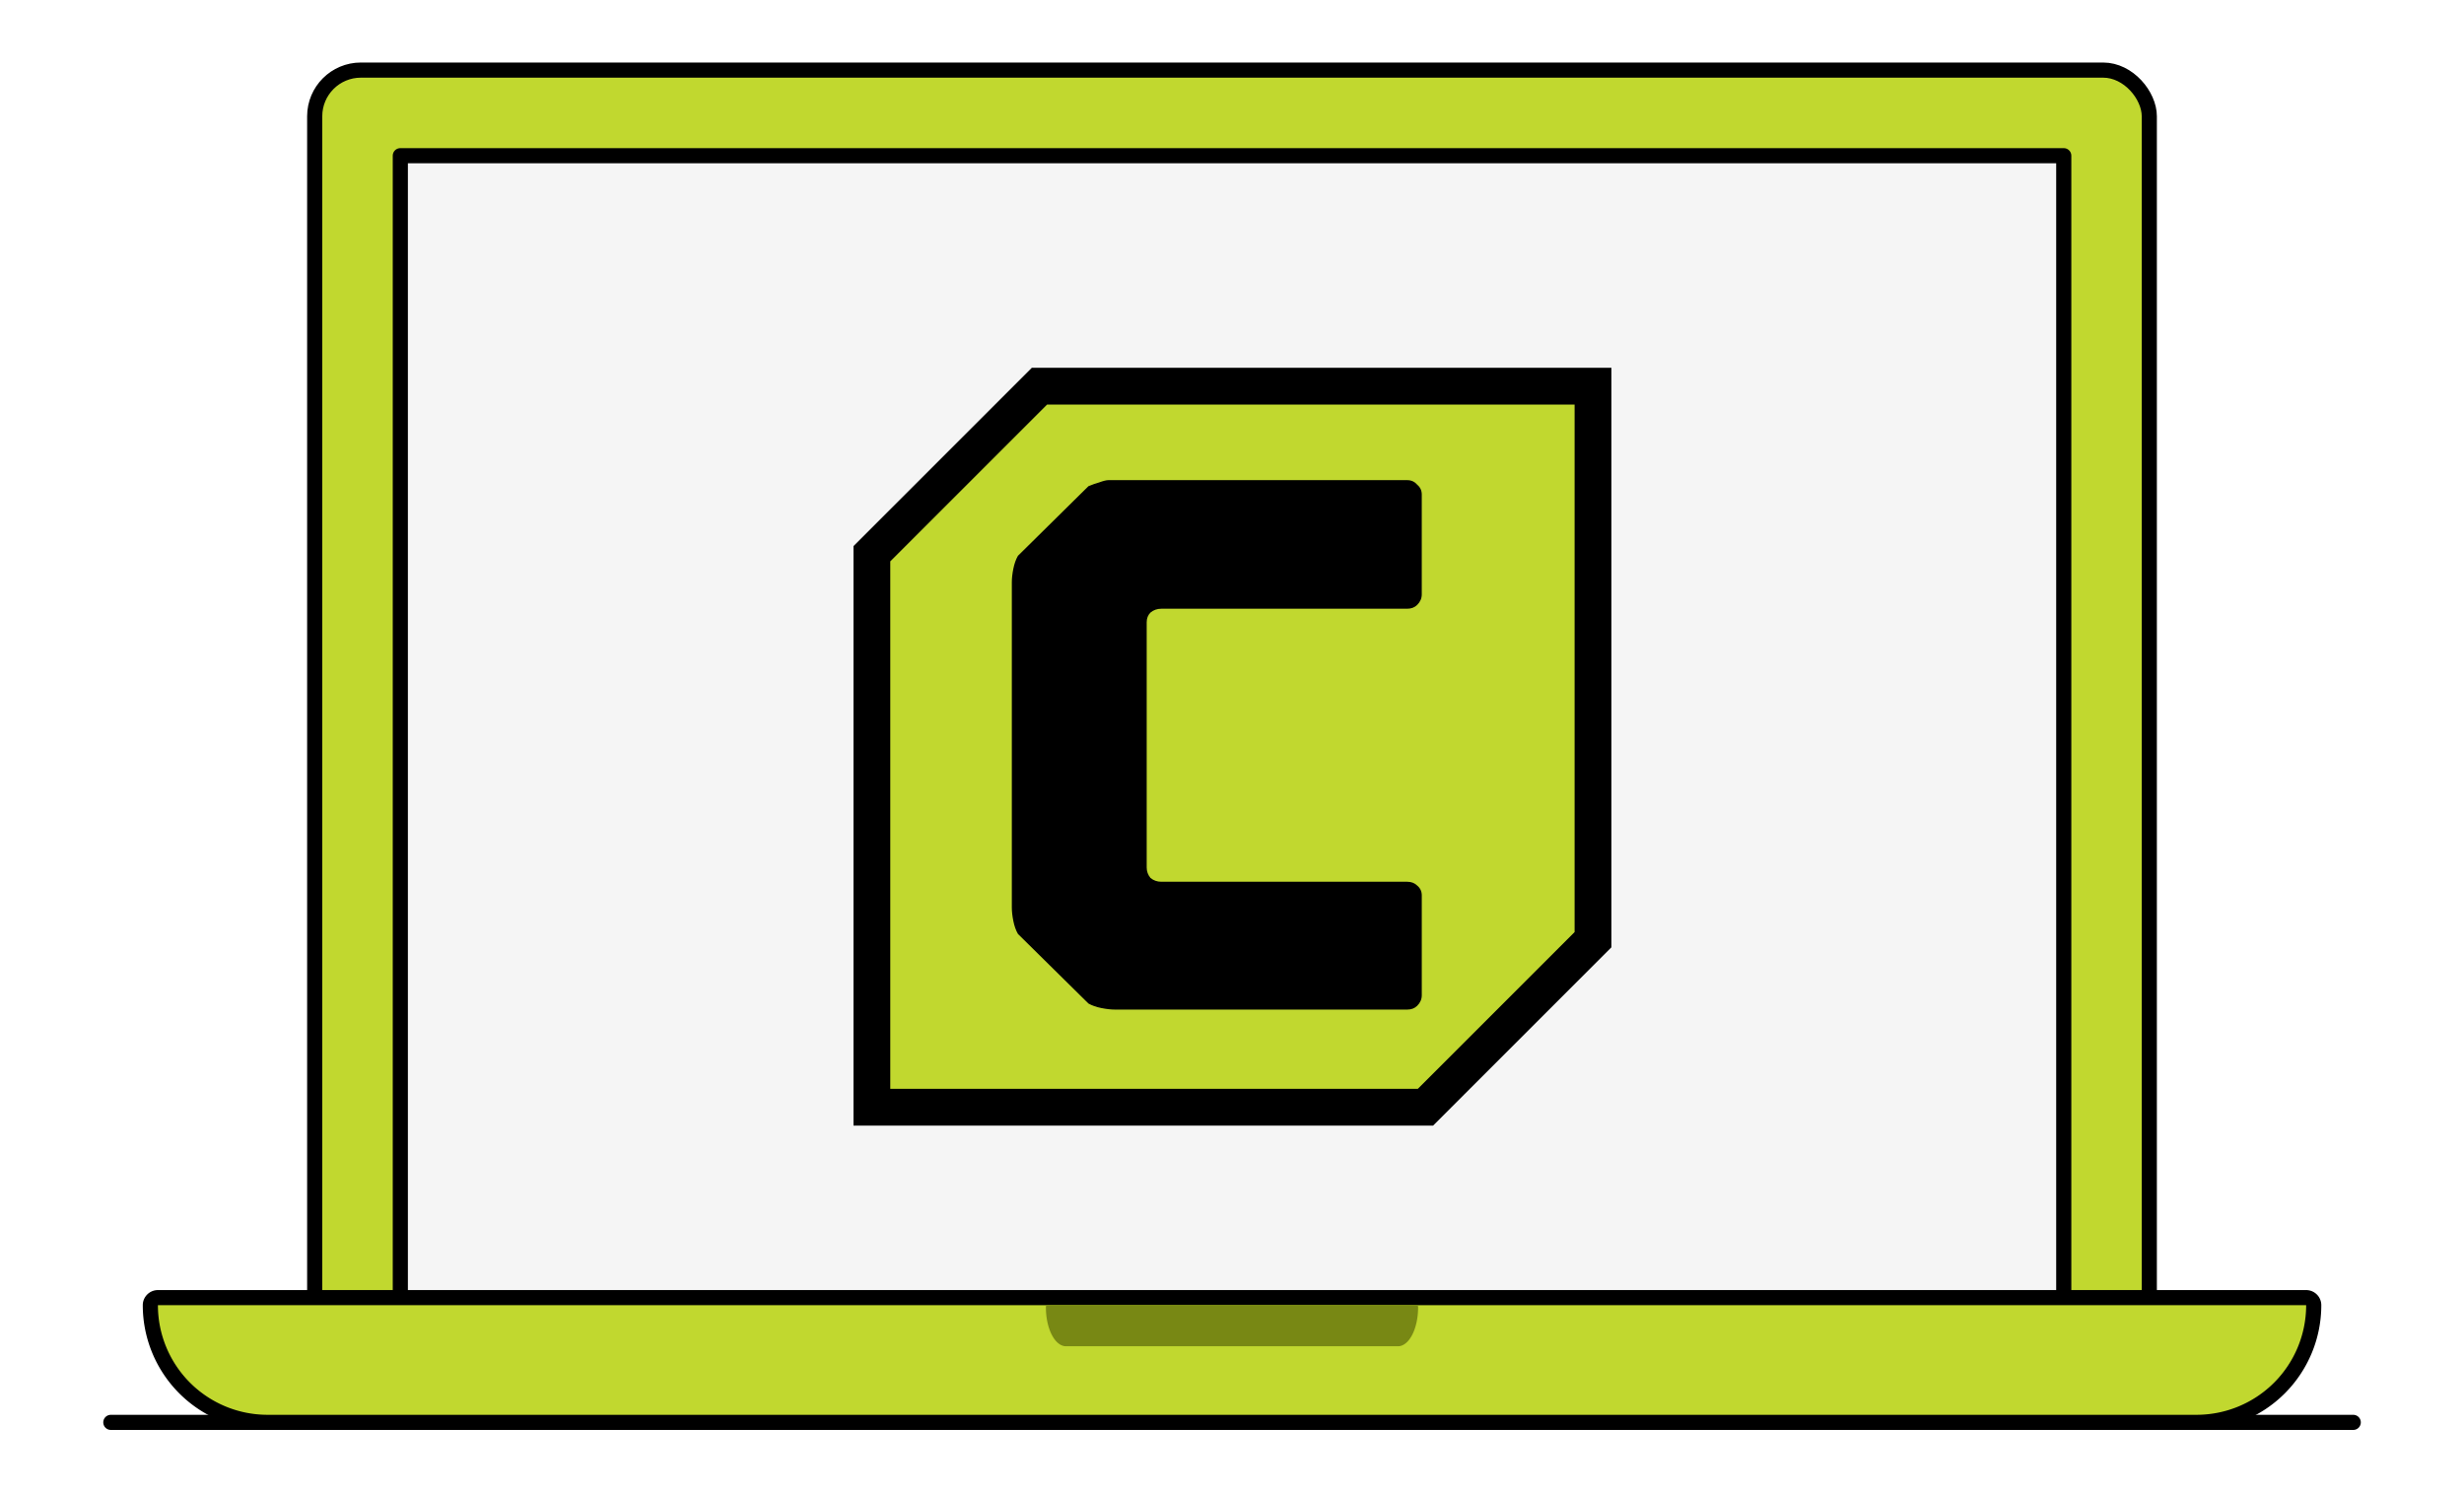 <?xml version="1.0" encoding="UTF-8" standalone="no"?>
<svg
   viewBox="0 0 325.48 197.18"
   version="1.1"
   id="svg7"
   sodipodi:docname="welcome_curale.svg"
   xml:space="preserve"
   inkscape:version="1.4.2 (ebf0e940d0, 2025-05-08)"
   xmlns:inkscape="http://www.inkscape.org/namespaces/inkscape"
   xmlns:sodipodi="http://sodipodi.sourceforge.net/DTD/sodipodi-0.dtd"
   xmlns="http://www.w3.org/2000/svg"
   xmlns:svg="http://www.w3.org/2000/svg"><defs
     id="defs7"><filter
       id="filter0_i_1923_105419"
       x="51"
       y="51"
       width="410.002"
       height="410.002"
       filterUnits="userSpaceOnUse"
       color-interpolation-filters="sRGB"><feFlood
         flood-opacity="0"
         result="BackgroundImageFix"
         id="feFlood4" /><feBlend
         mode="normal"
         in="SourceGraphic"
         in2="BackgroundImageFix"
         result="shape"
         id="feBlend4" /><feColorMatrix
         in="SourceAlpha"
         type="matrix"
         values="0 0 0 0 0 0 0 0 0 0 0 0 0 0 0 0 0 0 127 0"
         result="hardAlpha"
         id="feColorMatrix4" /><feOffset
         id="feOffset4" /><feGaussianBlur
         stdDeviation="4.613"
         id="feGaussianBlur4" /><feComposite
         in2="hardAlpha"
         operator="arithmetic"
         k2="-1"
         k3="1"
         id="feComposite4"
         k1="0"
         k4="0" /><feColorMatrix
         type="matrix"
         values="0 0 0 0 0 0 0 0 0 0 0 0 0 0 0 0 0 0 0.5 0"
         id="feColorMatrix5" /><feBlend
         mode="normal"
         in2="shape"
         result="effect1_innerShadow_1923_105419"
         id="feBlend5" /></filter><filter
       id="filter1_d_1923_105419"
       x="123"
       y="121"
       width="255"
       height="270"
       filterUnits="userSpaceOnUse"
       color-interpolation-filters="sRGB"><feFlood
         flood-opacity="0"
         result="BackgroundImageFix"
         id="feFlood5" /><feColorMatrix
         in="SourceAlpha"
         type="matrix"
         values="0 0 0 0 0 0 0 0 0 0 0 0 0 0 0 0 0 0 127 0"
         result="hardAlpha"
         id="feColorMatrix6" /><feOffset
         id="feOffset6" /><feGaussianBlur
         stdDeviation="0.001"
         id="feGaussianBlur6" /><feComposite
         in2="hardAlpha"
         operator="out"
         id="feComposite6" /><feColorMatrix
         type="matrix"
         values="0 0 0 0 0 0 0 0 0 0 0 0 0 0 0 0 0 0 0.4 0"
         id="feColorMatrix7" /><feBlend
         mode="normal"
         in2="BackgroundImageFix"
         result="effect1_dropShadow_1923_105419"
         id="feBlend7" /><feBlend
         mode="normal"
         in="SourceGraphic"
         in2="effect1_dropShadow_1923_105419"
         result="shape"
         id="feBlend8" /></filter><clipPath
       id="clip0_1923_105419"><rect
         width="512"
         height="512"
         fill="#ffffff"
         id="rect8"
         x="0"
         y="0" /></clipPath></defs><sodipodi:namedview
     id="namedview7"
     pagecolor="#505050"
     bordercolor="#eeeeee"
     borderopacity="1"
     inkscape:showpageshadow="0"
     inkscape:pageopacity="0"
     inkscape:pagecheckerboard="0"
     inkscape:deskcolor="#505050"
     inkscape:zoom="2.678698"
     inkscape:cx="135.88691"
     inkscape:cy="60.290484"
     inkscape:window-width="1920"
     inkscape:window-height="1043"
     inkscape:window-x="0"
     inkscape:window-y="0"
     inkscape:window-maximized="1"
     inkscape:current-layer="svg7" /><g
     fill="none"
     stroke="#666"
     stroke-width="2"
     stroke-linecap="round"
     stroke-linejoin="round"
     id="g4"><rect
       x="41.57"
       y="9.26"
       width="242.34"
       height="169.32"
       rx="6.1"
       fill="#c1d82f"
       id="rect1"
       style="stroke:#000000;stroke-opacity:1" /><path
       fill="#fff"
       d="M52.88 20.57h219.73v155.91H52.88z"
       id="path2"
       style="stroke:#000000;stroke-opacity:1;fill:#f5f5f5;fill-opacity:1" /><path
       d="M14.64 187.91h296.21"
       id="path3"
       style="stroke:#000000;stroke-opacity:1" /><path
       d="M305.63 172.43a15.48 15.48 0 01-15.48 15.48H35.34a15.48 15.48 0 01-15.48-15.48 1 1 0 011-1h283.77a1 1 0 011 1z"
       fill="#c1d82f"
       id="path4"
       style="stroke:#000000;stroke-opacity:1" /><path
       d="m 187.324,172.705 a 2.663,5.15 0 0 1 -2.663,5.15 h -43.84 a 2.663,5.15 0 0 1 -2.664,-5.15 0.172,0.333 0 0 1 0.172,-0.332 h 48.823 a 0.172,0.333 0 0 1 0.172,0.332 z"
       fill="#788814"
       id="path5"
       style="stroke:none" /></g><g
     style="fill:none"
     id="g7"
     transform="matrix(0.243,0,0,0.243,112.74,48.59)"><g
       clip-path="url(#clip0_1923_105419)"
       id="g4-7"
       style="display:inline"
       transform="translate(-50,-50)"
       inkscape:export-filename="curale-16.png"
       inkscape:export-xdpi="3.7281554"
       inkscape:export-ydpi="3.7281554"><g
         filter="url(#filter0_i_1923_105419)"
         id="g1"
         transform="matrix(1,0,0,1,2.5054064e-4,2.5054064e-4)"
         style="display:inline;filter:url(#filter0_i_1923_105419)"><path
           d="m 461.002,364.531 -96.471,96.471 H 51 V 147.471 L 147.471,51 h 313.531 z"
           fill="#196ef0"
           id="path1"
           style="display:inline;fill:#c1d82f;fill-opacity:1" /></g><path
         d="M 452,60 V 360.917 L 360.917,452 H 60 V 151.083 L 151.083,60 Z"
         stroke="#fafafa"
         stroke-width="20"
         id="path2-5"
         style="display:inline;opacity:1;fill:none;fill-opacity:0;stroke:#000000;stroke-opacity:1" /><path
         d="m 217.301,180.983 q -3.332,0 -5.831,2.056 -2.083,2.056 -2.083,5.346 v 133.231 q 0,3.29 2.083,5.757 2.499,2.056 5.831,2.056 h 133.707 q 3.332,0 5.415,2.056 2.499,2.056 2.499,5.346 v 54.279 q 0,3.29 -2.499,5.757 -2.083,2.056 -5.415,2.056 h -127.875 -25.408 -5.415 q -3.332,0 -7.498,-0.822 -4.165,-0.822 -7.081,-2.467 L 139.41,357.802 q -1.666,-2.878 -2.499,-6.991 -0.833,-4.112 -0.833,-7.402 v -2.467 -43.588 -97.867 -21.794 -11.103 q 0,-3.29 0.833,-7.402 0.833,-4.112 2.499,-6.991 l 38.321,-37.831 q 2.916,-1.234 5.831,-2.056 3.332,-1.234 4.998,-1.234 h 3.749 5.415 1.666 0.833 9.58 141.204 q 3.332,0 5.415,2.467 2.499,2.056 2.499,5.346 v 54.279 q 0,3.29 -2.499,5.757 -2.083,2.056 -5.415,2.056 z"
         id="text1"
         style="font-weight:bold;font-size:192px;font-family:Outage;-inkscape-font-specification:'Outage Bold';display:inline;opacity:1;fill:#000000;stroke:#000000;stroke-width:0;stroke-dasharray:none;paint-order:markers fill stroke;filter:url(#filter1_d_1923_105419)"
         inkscape:label="C"
         aria-label="C" /></g></g></svg>
